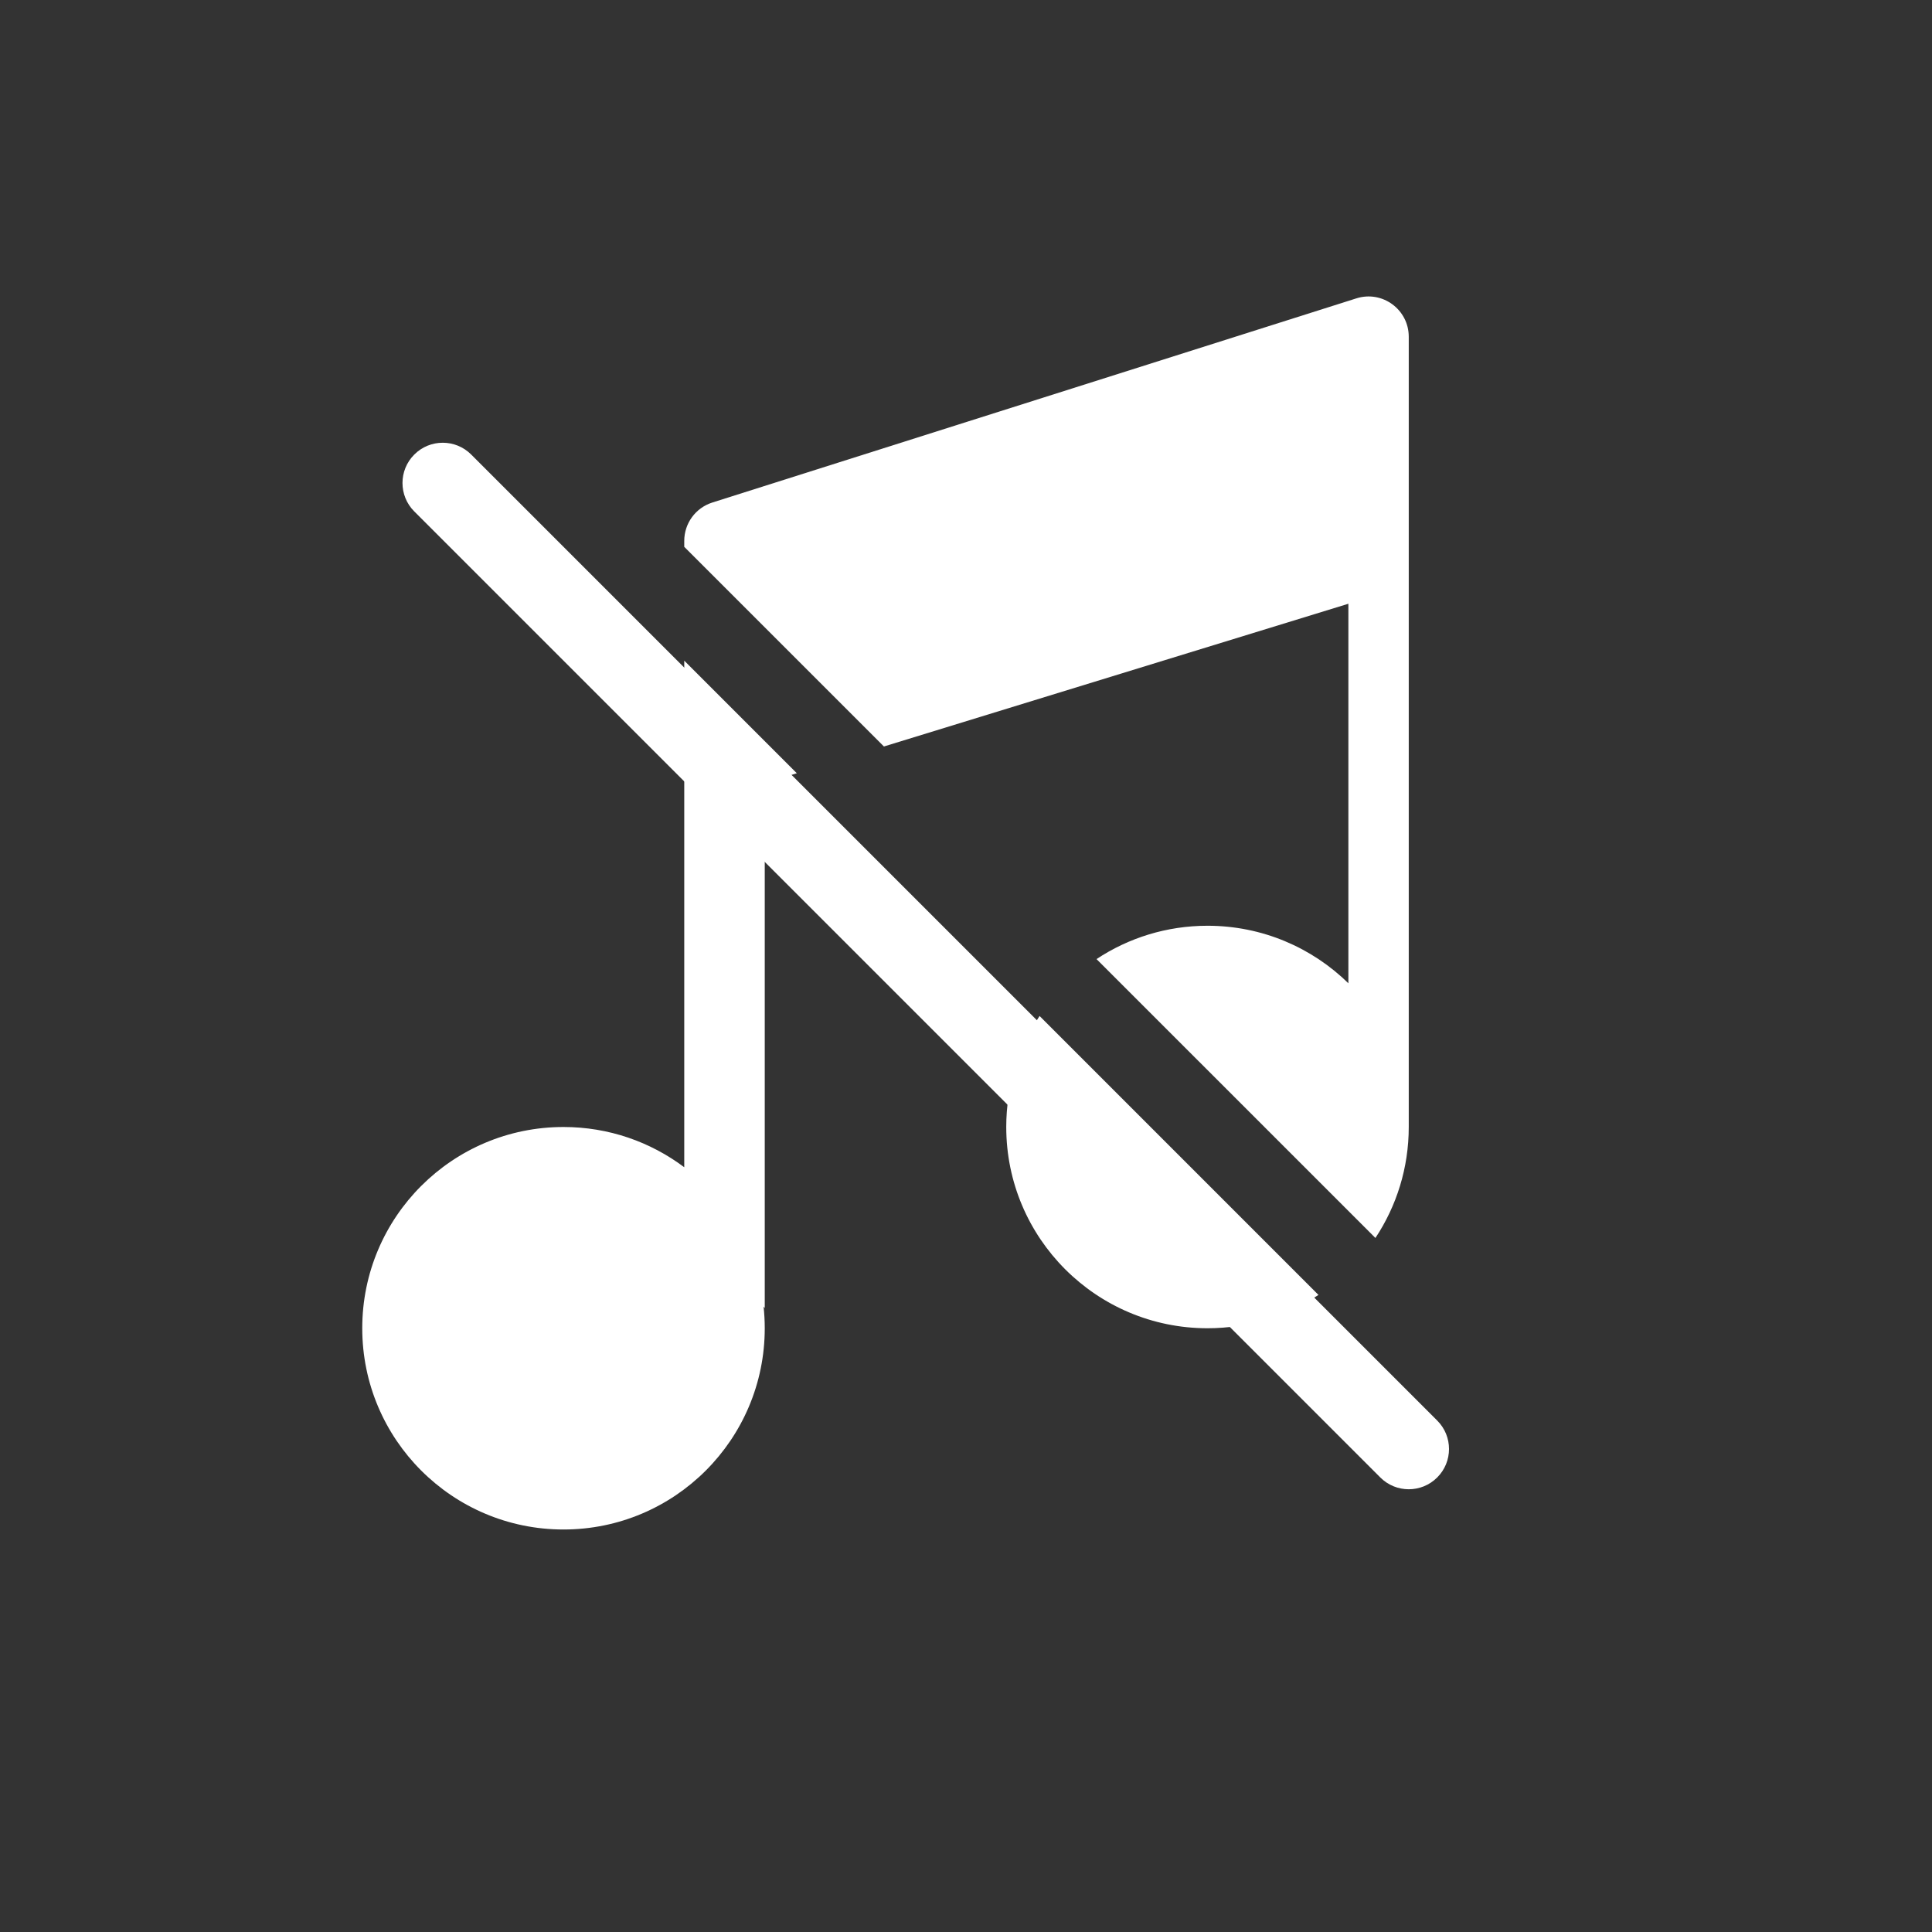 <svg width="48" height="48" viewBox="0 0 48 48" fill="none" xmlns="http://www.w3.org/2000/svg">
<rect x="0" y="0" width="48" height="48" fill="#333333" stroke="none"/>
<path fill-rule="evenodd" clip-rule="evenodd" d="M17 13.586V13.438C17 13.002 17.282 12.617 17.698 12.485L33.698 7.413C34.343 7.208 35 7.69 35 8.366V28C35 29.019 34.695 29.967 34.172 30.757L27.243 23.828C28.033 23.305 28.981 23 30 23C31.363 23 32.598 23.545 33.5 24.429V15L21.961 18.546L17 13.586ZM17 16.414V29C16.164 28.372 15.126 28 14 28C11.239 28 9 30.238 9 33C9 35.761 11.239 38 14 38C16.761 38 19 35.761 19 33C19 32.818 18.99 32.638 18.971 32.462L19 32.5V19.456L19.797 19.211L17 16.414ZM25.828 25.242C25.305 26.033 25 26.981 25 28C25 30.761 27.239 33 30 33C31.019 33 31.967 32.695 32.757 32.172L25.828 25.242Z" fill="white"/>
<path fill-rule="evenodd" clip-rule="evenodd" d="M10.293 11.293C10.683 10.902 11.317 10.902 11.707 11.293L35.707 35.293C36.098 35.683 36.098 36.317 35.707 36.707C35.317 37.098 34.683 37.098 34.293 36.707L10.293 12.707C9.902 12.317 9.902 11.683 10.293 11.293Z" fill="white"/>
</svg>

